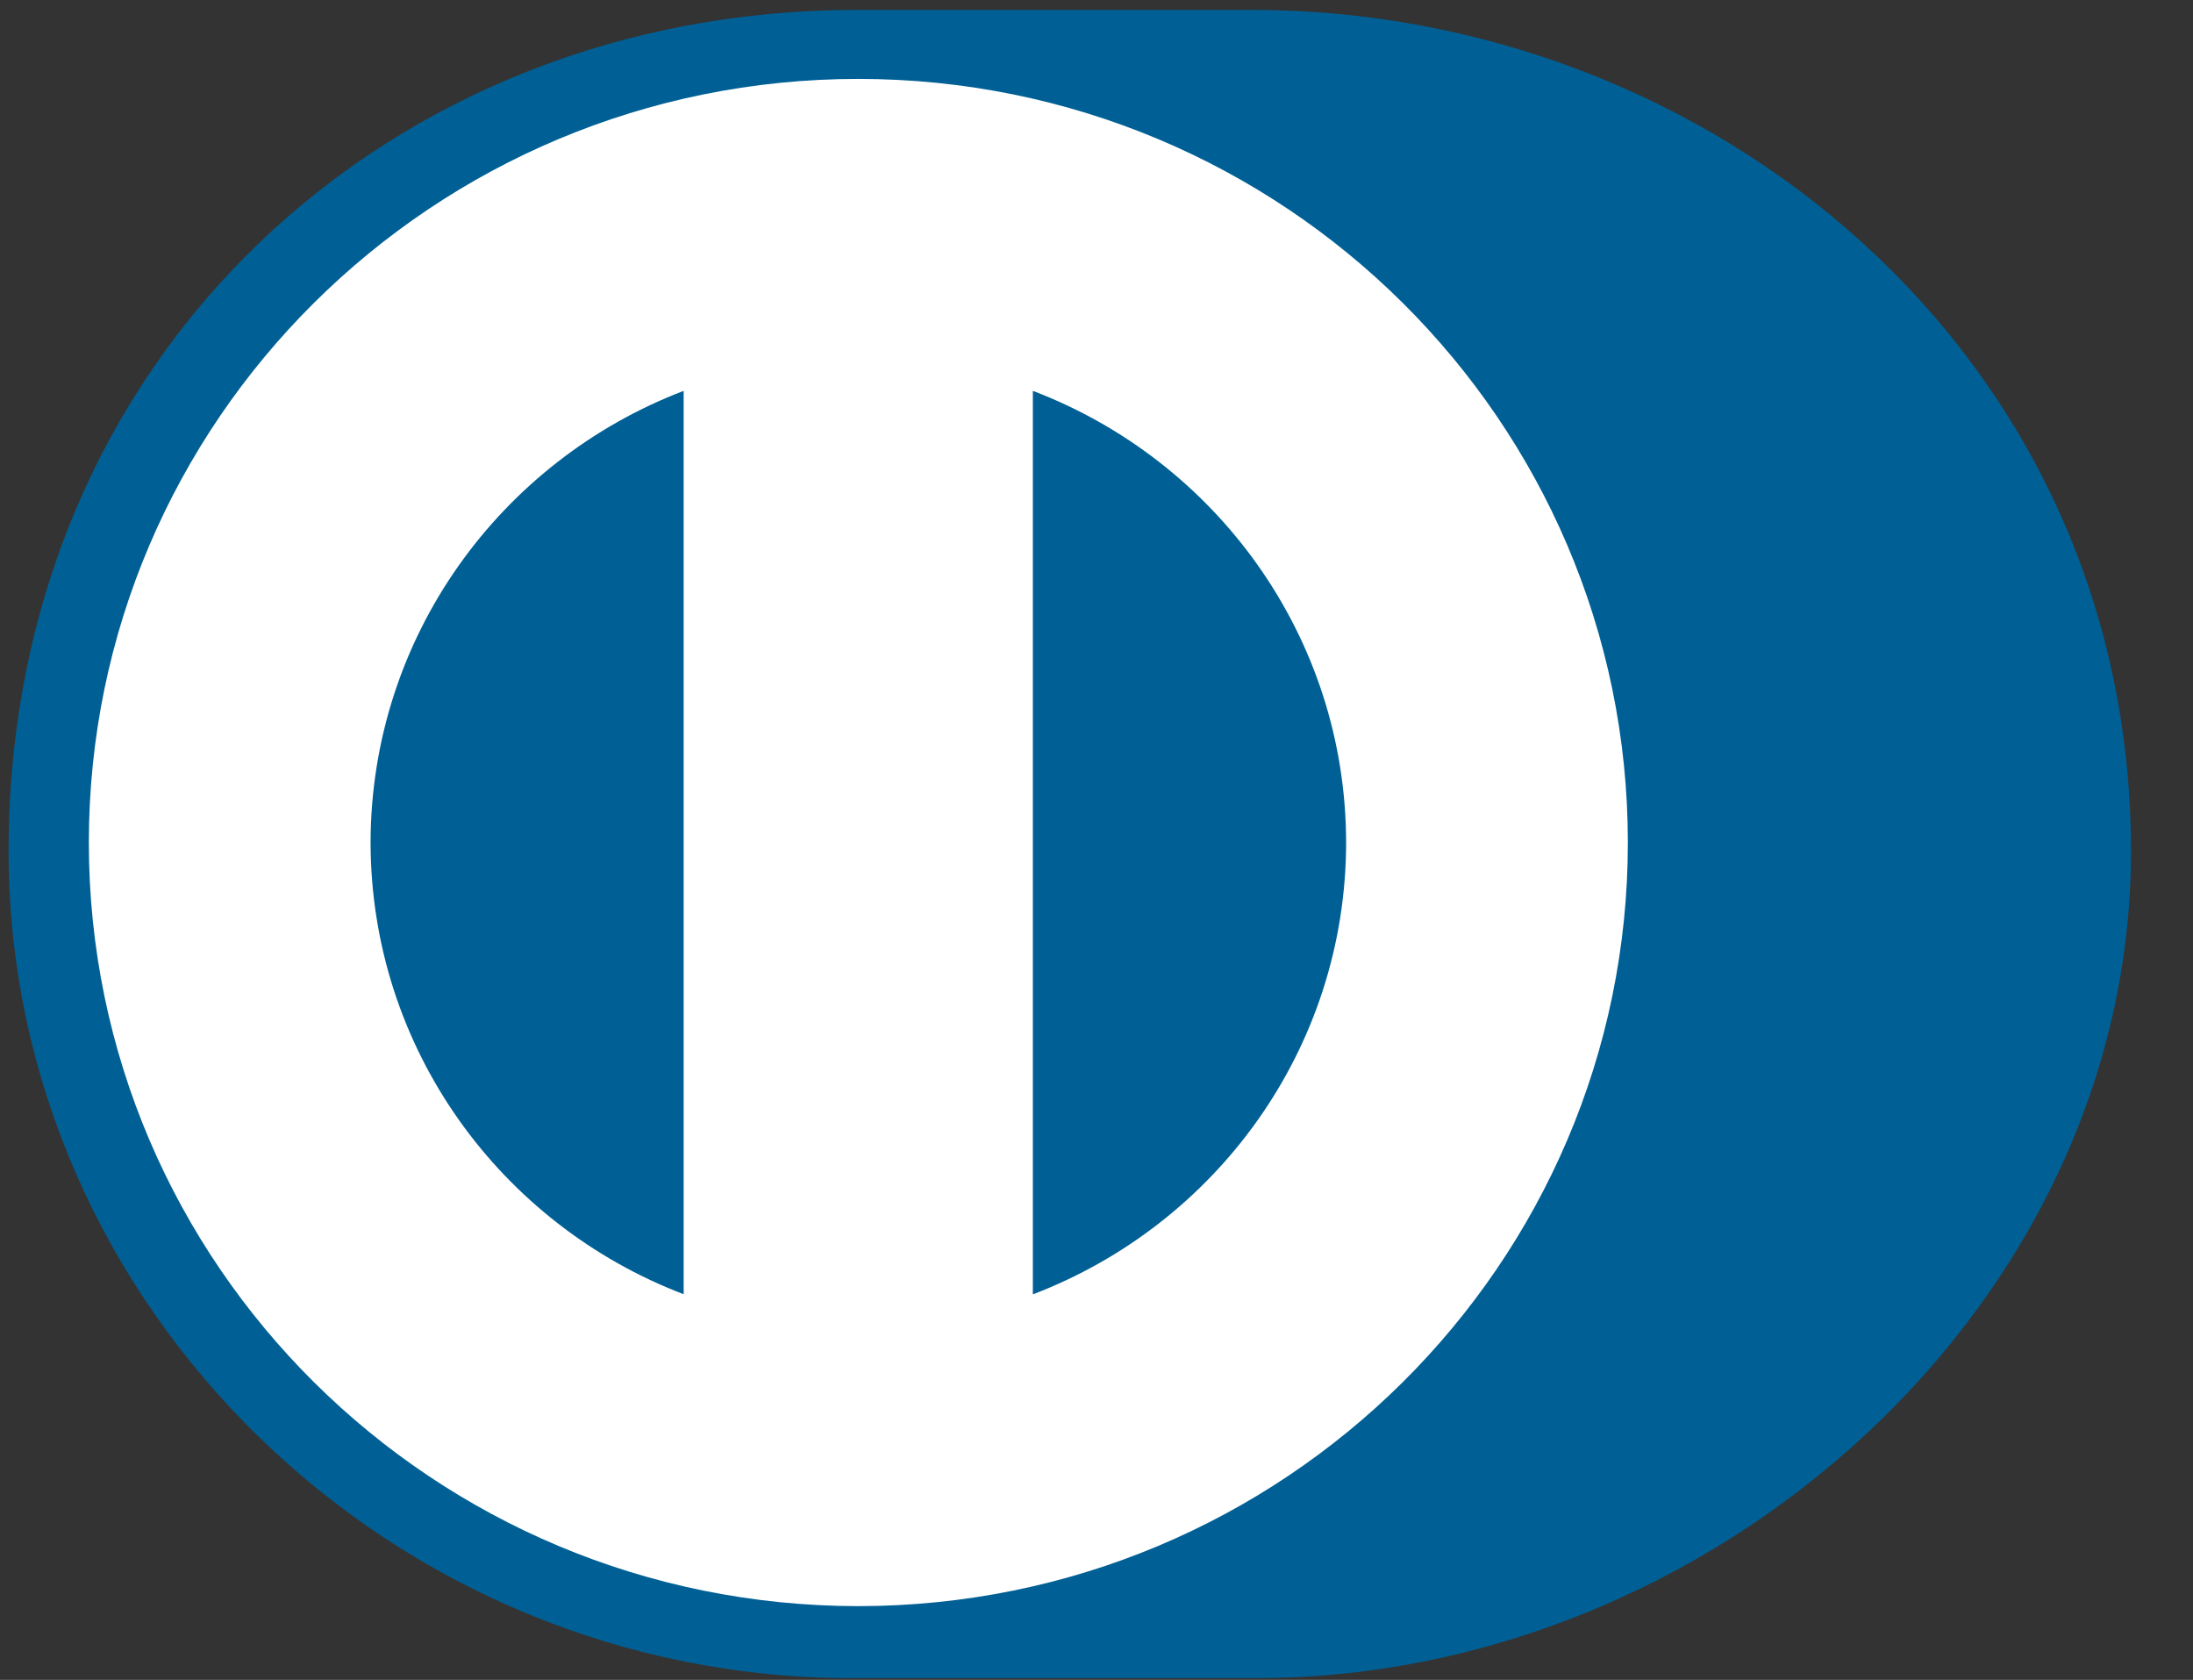 <svg width="47" height="36" viewBox="0 0 47 36" fill="none" xmlns="http://www.w3.org/2000/svg">
<rect x="0" y="0" width="47" height="36" fill="#333333" stroke="none"/>
<path d="M26.831 35.962C36.681 36.01 45.671 27.994 45.671 18.242C45.672 7.58 36.681 0.21 26.831 0.213H18.355C8.387 0.209 0.184 7.581 0.184 18.242C0.184 27.996 8.387 36.009 18.355 35.962H26.831" fill="#006095"/>
<path d="M22.136 27.738V8.376C26.058 9.869 28.844 13.637 28.85 18.057C28.844 22.477 26.059 26.243 22.135 27.738M7.942 18.057C7.95 13.64 10.731 9.874 14.652 8.376V27.735C10.731 26.239 7.95 22.475 7.942 18.057M18.394 1.691C9.287 1.694 1.906 9.018 1.904 18.057C1.906 27.094 9.287 34.416 18.394 34.419C27.505 34.416 34.887 27.094 34.888 18.057C34.887 9.018 27.505 1.694 18.394 1.691Z" fill="white"/>
</svg>
